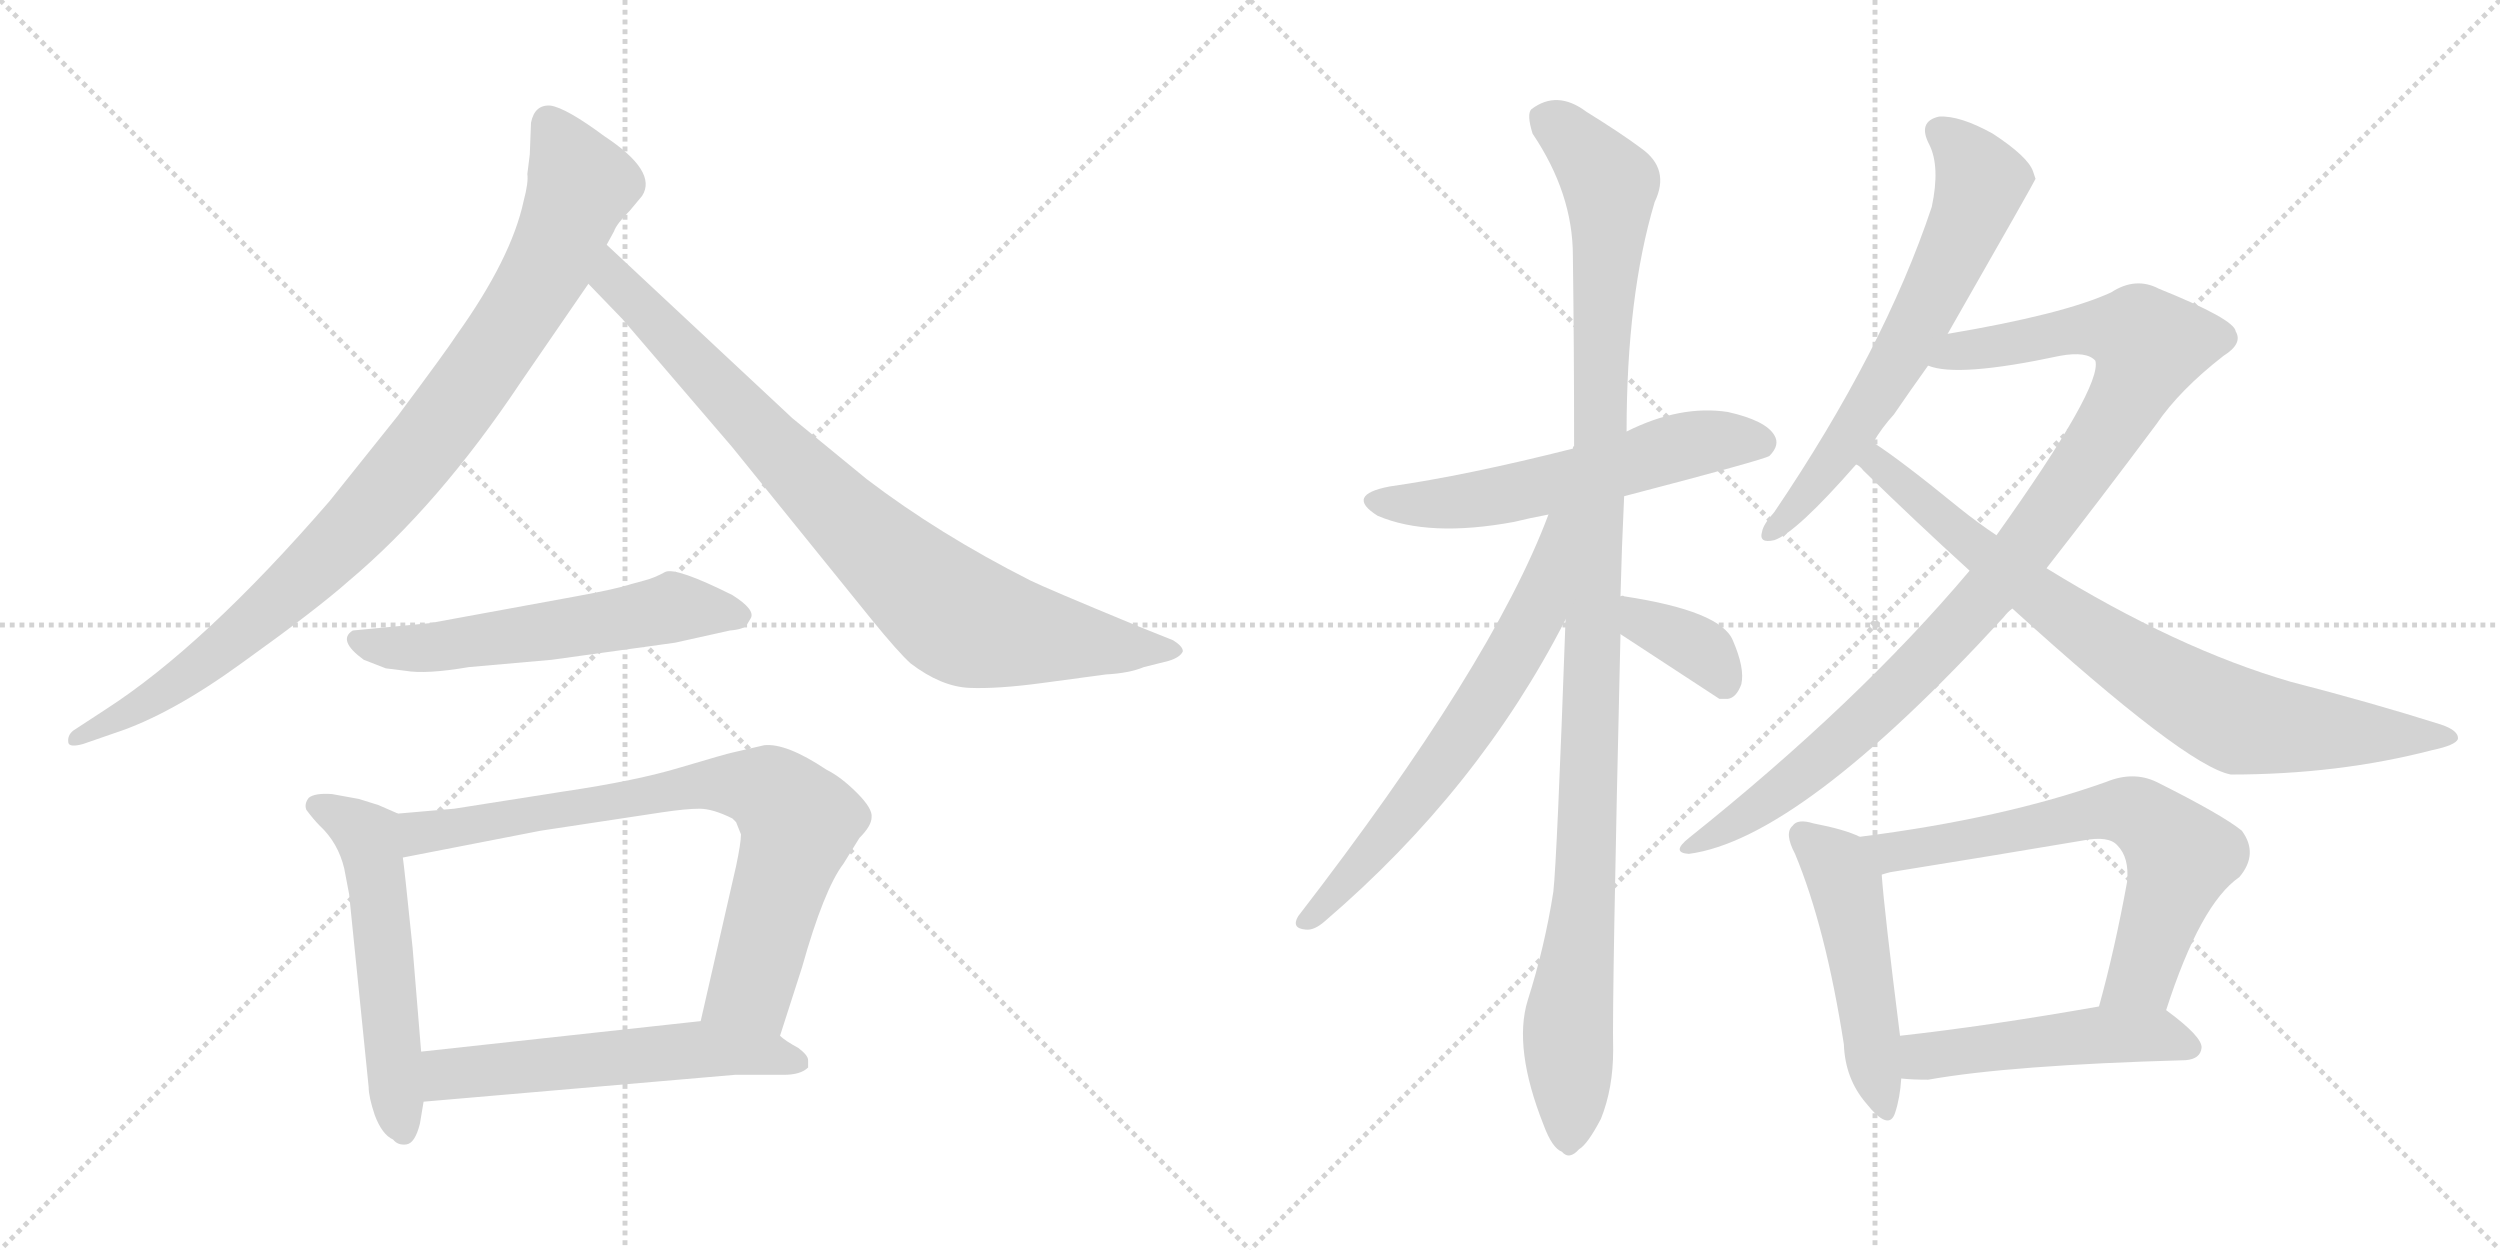 <svg version="1.1" viewBox="0 0 2048 1024" xmlns="http://www.w3.org/2000/svg">
  <g stroke="lightgray" stroke-dasharray="1,1" stroke-width="1" transform="scale(4, 4)">
    <line x1="0" y1="0" x2="256" y2="256"></line>
    <line x1="256" y1="0" x2="0" y2="256"></line>
    <line x1="128" y1="0" x2="128" y2="256"></line>
    <line x1="0" y1="128" x2="256" y2="128"></line>
    <line x1="256" y1="0" x2="512" y2="256"></line>
    <line x1="512" y1="0" x2="256" y2="256"></line>
    <line x1="384" y1="0" x2="384" y2="256"></line>
    <line x1="256" y1="128" x2="512" y2="128"></line>
  </g>
<g transform="scale(1, -1) translate(0, -850)">
   <style type="text/css">
    @keyframes keyframes0 {
      from {
       stroke: black;
       stroke-dashoffset: 941;
       stroke-width: 128;
       }
       75% {
       animation-timing-function: step-end;
       stroke: black;
       stroke-dashoffset: 0;
       stroke-width: 128;
       }
       to {
       stroke: black;
       stroke-width: 1024;
       }
       }
       #make-me-a-hanzi-animation-0 {
         animation: keyframes0 1.016s both;
         animation-delay: 0s;
         animation-timing-function: linear;
       }
    @keyframes keyframes1 {
      from {
       stroke: black;
       stroke-dashoffset: 849;
       stroke-width: 128;
       }
       73% {
       animation-timing-function: step-end;
       stroke: black;
       stroke-dashoffset: 0;
       stroke-width: 128;
       }
       to {
       stroke: black;
       stroke-width: 1024;
       }
       }
       #make-me-a-hanzi-animation-1 {
         animation: keyframes1 0.941s both;
         animation-delay: 1.016s;
         animation-timing-function: linear;
       }
    @keyframes keyframes2 {
      from {
       stroke: black;
       stroke-dashoffset: 567;
       stroke-width: 128;
       }
       65% {
       animation-timing-function: step-end;
       stroke: black;
       stroke-dashoffset: 0;
       stroke-width: 128;
       }
       to {
       stroke: black;
       stroke-width: 1024;
       }
       }
       #make-me-a-hanzi-animation-2 {
         animation: keyframes2 0.711s both;
         animation-delay: 1.957s;
         animation-timing-function: linear;
       }
    @keyframes keyframes3 {
      from {
       stroke: black;
       stroke-dashoffset: 548;
       stroke-width: 128;
       }
       64% {
       animation-timing-function: step-end;
       stroke: black;
       stroke-dashoffset: 0;
       stroke-width: 128;
       }
       to {
       stroke: black;
       stroke-width: 1024;
       }
       }
       #make-me-a-hanzi-animation-3 {
         animation: keyframes3 0.696s both;
         animation-delay: 2.668s;
         animation-timing-function: linear;
       }
    @keyframes keyframes4 {
      from {
       stroke: black;
       stroke-dashoffset: 774;
       stroke-width: 128;
       }
       72% {
       animation-timing-function: step-end;
       stroke: black;
       stroke-dashoffset: 0;
       stroke-width: 128;
       }
       to {
       stroke: black;
       stroke-width: 1024;
       }
       }
       #make-me-a-hanzi-animation-4 {
         animation: keyframes4 0.88s both;
         animation-delay: 3.364s;
         animation-timing-function: linear;
       }
    @keyframes keyframes5 {
      from {
       stroke: black;
       stroke-dashoffset: 566;
       stroke-width: 128;
       }
       65% {
       animation-timing-function: step-end;
       stroke: black;
       stroke-dashoffset: 0;
       stroke-width: 128;
       }
       to {
       stroke: black;
       stroke-width: 1024;
       }
       }
       #make-me-a-hanzi-animation-5 {
         animation: keyframes5 0.711s both;
         animation-delay: 4.244s;
         animation-timing-function: linear;
       }
    @keyframes keyframes6 {
      from {
       stroke: black;
       stroke-dashoffset: 575;
       stroke-width: 128;
       }
       65% {
       animation-timing-function: step-end;
       stroke: black;
       stroke-dashoffset: 0;
       stroke-width: 128;
       }
       to {
       stroke: black;
       stroke-width: 1024;
       }
       }
       #make-me-a-hanzi-animation-6 {
         animation: keyframes6 0.718s both;
         animation-delay: 4.955s;
         animation-timing-function: linear;
       }
    @keyframes keyframes7 {
      from {
       stroke: black;
       stroke-dashoffset: 1111;
       stroke-width: 128;
       }
       78% {
       animation-timing-function: step-end;
       stroke: black;
       stroke-dashoffset: 0;
       stroke-width: 128;
       }
       to {
       stroke: black;
       stroke-width: 1024;
       }
       }
       #make-me-a-hanzi-animation-7 {
         animation: keyframes7 1.154s both;
         animation-delay: 5.673s;
         animation-timing-function: linear;
       }
    @keyframes keyframes8 {
      from {
       stroke: black;
       stroke-dashoffset: 654;
       stroke-width: 128;
       }
       68% {
       animation-timing-function: step-end;
       stroke: black;
       stroke-dashoffset: 0;
       stroke-width: 128;
       }
       to {
       stroke: black;
       stroke-width: 1024;
       }
       }
       #make-me-a-hanzi-animation-8 {
         animation: keyframes8 0.782s both;
         animation-delay: 6.827s;
         animation-timing-function: linear;
       }
    @keyframes keyframes9 {
      from {
       stroke: black;
       stroke-dashoffset: 370;
       stroke-width: 128;
       }
       55% {
       animation-timing-function: step-end;
       stroke: black;
       stroke-dashoffset: 0;
       stroke-width: 128;
       }
       to {
       stroke: black;
       stroke-width: 1024;
       }
       }
       #make-me-a-hanzi-animation-9 {
         animation: keyframes9 0.551s both;
         animation-delay: 7.609s;
         animation-timing-function: linear;
       }
    @keyframes keyframes10 {
      from {
       stroke: black;
       stroke-dashoffset: 645;
       stroke-width: 128;
       }
       68% {
       animation-timing-function: step-end;
       stroke: black;
       stroke-dashoffset: 0;
       stroke-width: 128;
       }
       to {
       stroke: black;
       stroke-width: 1024;
       }
       }
       #make-me-a-hanzi-animation-10 {
         animation: keyframes10 0.775s both;
         animation-delay: 8.16s;
         animation-timing-function: linear;
       }
    @keyframes keyframes11 {
      from {
       stroke: black;
       stroke-dashoffset: 1001;
       stroke-width: 128;
       }
       77% {
       animation-timing-function: step-end;
       stroke: black;
       stroke-dashoffset: 0;
       stroke-width: 128;
       }
       to {
       stroke: black;
       stroke-width: 1024;
       }
       }
       #make-me-a-hanzi-animation-11 {
         animation: keyframes11 1.065s both;
         animation-delay: 8.935s;
         animation-timing-function: linear;
       }
    @keyframes keyframes12 {
      from {
       stroke: black;
       stroke-dashoffset: 805;
       stroke-width: 128;
       }
       72% {
       animation-timing-function: step-end;
       stroke: black;
       stroke-dashoffset: 0;
       stroke-width: 128;
       }
       to {
       stroke: black;
       stroke-width: 1024;
       }
       }
       #make-me-a-hanzi-animation-12 {
         animation: keyframes12 0.905s both;
         animation-delay: 10s;
         animation-timing-function: linear;
       }
    @keyframes keyframes13 {
      from {
       stroke: black;
       stroke-dashoffset: 492;
       stroke-width: 128;
       }
       62% {
       animation-timing-function: step-end;
       stroke: black;
       stroke-dashoffset: 0;
       stroke-width: 128;
       }
       to {
       stroke: black;
       stroke-width: 1024;
       }
       }
       #make-me-a-hanzi-animation-13 {
         animation: keyframes13 0.65s both;
         animation-delay: 10.905s;
         animation-timing-function: linear;
       }
    @keyframes keyframes14 {
      from {
       stroke: black;
       stroke-dashoffset: 667;
       stroke-width: 128;
       }
       68% {
       animation-timing-function: step-end;
       stroke: black;
       stroke-dashoffset: 0;
       stroke-width: 128;
       }
       to {
       stroke: black;
       stroke-width: 1024;
       }
       }
       #make-me-a-hanzi-animation-14 {
         animation: keyframes14 0.793s both;
         animation-delay: 11.555s;
         animation-timing-function: linear;
       }
    @keyframes keyframes15 {
      from {
       stroke: black;
       stroke-dashoffset: 494;
       stroke-width: 128;
       }
       62% {
       animation-timing-function: step-end;
       stroke: black;
       stroke-dashoffset: 0;
       stroke-width: 128;
       }
       to {
       stroke: black;
       stroke-width: 1024;
       }
       }
       #make-me-a-hanzi-animation-15 {
         animation: keyframes15 0.652s both;
         animation-delay: 12.348s;
         animation-timing-function: linear;
       }
</style>
<path d="M 434.0 723.5 L 432.0 707.5 Q 433.0 700.5 429.0 685.5 Q 419.0 638.5 374.0 575.5 Q 367.0 564.5 326.0 509.5 L 270.0 439.5 Q 167.0 320.5 86.0 268.5 L 60.0 251.5 Q 55.0 247.5 56.0 241.5 Q 57.0 237.5 68.0 240.5 L 94.0 249.5 Q 140.0 264.5 199.0 307.5 Q 259.0 350.5 285.0 373.5 Q 359.0 435.5 427.0 537.5 L 482.0 617.5 L 497.0 649.5 L 503.0 660.5 Q 505.0 666.5 516.0 677.5 L 526.0 689.5 Q 539.0 709.5 495.0 738.5 Q 464.0 761.5 451.0 763.5 Q 438.0 764.5 435.0 749.5 L 434.0 723.5 Z" fill="lightgray"></path> 
<path d="M 482.0 617.5 L 510.0 588.5 L 600.0 483.5 L 714.0 342.5 Q 736.0 315.5 746.0 306.5 Q 771.0 287.5 794.0 286.5 Q 817.0 285.5 854.0 290.5 L 906.0 297.5 Q 925.0 298.5 937.0 303.5 L 957.0 308.5 Q 967.0 311.5 969.0 316.5 Q 969.0 320.5 961.0 325.5 L 931.0 337.5 Q 856.0 368.5 844.0 374.5 Q 769.0 412.5 710.0 457.5 L 649.0 507.5 L 497.0 649.5 C 475.0 669.5 461.0 639.5 482.0 617.5 Z" fill="lightgray"></path> 
<path d="M 528.0 374.5 L 517.0 371.5 Q 505.0 367.5 472.0 361.5 L 352.0 339.5 L 289.0 333.5 Q 276.0 325.5 298.0 309.5 L 316.0 302.5 L 332.0 300.5 Q 349.0 297.5 384.0 303.5 L 452.0 309.5 L 553.0 323.5 L 598.0 333.5 Q 610.0 334.5 612.0 338.5 L 615.0 343.5 Q 619.0 350.5 600.0 362.5 Q 554.0 385.5 545.0 381.5 Q 536.0 376.5 528.0 374.5 Z" fill="lightgray"></path> 
<path d="M 326.0 183.5 L 310.0 190.5 L 294.0 195.5 L 272.0 199.5 Q 258.0 200.5 253.0 196.5 Q 249.0 191.5 251.0 186.5 Q 257.0 178.5 262.0 173.5 Q 277.0 159.5 282.0 138.5 L 286.0 117.5 L 302.0 -40.5 Q 302.0 -48.5 307.0 -63.5 Q 313.0 -79.5 322.0 -83.5 Q 326.0 -88.5 333.0 -87.5 Q 340.0 -86.5 344.0 -70.5 L 347.0 -52.5 L 345.0 -11.5 L 338.0 73.5 Q 331.0 141.5 330.0 147.5 C 326.0 177.5 326.0 183.5 326.0 183.5 Z" fill="lightgray"></path> 
<path d="M 639.0 1.5 L 657.0 57.5 Q 675.0 121.5 691.0 142.5 L 704.0 163.5 Q 714.0 173.5 714.0 180.5 Q 715.0 187.5 702.0 200.5 Q 689.0 213.5 677.0 219.5 Q 644.0 241.5 626.0 239.5 L 600.0 233.5 Q 595.0 232.5 558.0 221.5 Q 522.0 210.5 461.0 201.5 L 372.0 187.5 L 326.0 183.5 C 296.0 180.5 301.0 141.5 330.0 147.5 L 443.0 169.5 L 542.0 184.5 Q 562.0 187.5 573.0 187.5 Q 584.0 187.5 600.0 179.5 L 603.0 176.5 L 607.0 166.5 Q 607.0 159.5 603.0 140.5 L 574.0 13.5 C 567.0 -15.5 630.0 -27.5 639.0 1.5 Z" fill="lightgray"></path> 
<path d="M 662.0 -24.5 L 662.0 -18.5 Q 662.0 -14.5 654.0 -8.5 Q 643.0 -2.5 639.0 1.5 C 617.0 18.5 604.0 16.5 574.0 13.5 L 345.0 -11.5 C 315.0 -14.5 317.0 -55.5 347.0 -52.5 L 602.0 -30.5 L 642.0 -30.5 Q 656.0 -30.5 662.0 -24.5 Z" fill="lightgray"></path> 
<path d="M 1330.5 443.5 Q 1445.5 473.5 1449.5 476.5 Q 1458.5 485.5 1453.5 493.5 Q 1446.5 505.5 1415.5 512.5 Q 1376.5 518.5 1332.5 496.5 L 1288.5 482.5 Q 1201.5 460.5 1138.5 451.5 Q 1101.5 444.5 1128.5 427.5 Q 1170.5 409.5 1240.5 422.5 Q 1252.5 425.5 1268.5 428.5 L 1330.5 443.5 Z" fill="lightgray"></path> 
<path d="M 1327.5 361.5 Q 1328.5 401.5 1330.5 443.5 L 1332.5 496.5 Q 1332.5 607.5 1355.5 684.5 Q 1368.5 711.5 1344.5 728.5 Q 1328.5 740.5 1299.5 758.5 Q 1275.5 776.5 1254.5 760.5 Q 1250.5 756.5 1255.5 740.5 Q 1288.5 691.5 1288.5 640.5 Q 1289.5 567.5 1289.5 484.5 Q 1288.5 484.5 1288.5 482.5 L 1282.5 342.5 Q 1275.5 146.5 1272.5 119.5 Q 1265.5 74.5 1251.5 30.5 Q 1239.5 -8.5 1264.5 -71.5 Q 1271.5 -90.5 1279.5 -93.5 Q 1285.5 -100.5 1293.5 -91.5 Q 1300.5 -87.5 1311.5 -66.5 Q 1321.5 -41.5 1321.5 -10.5 Q 1320.5 31.5 1327.5 330.5 L 1327.5 361.5 Z" fill="lightgray"></path> 
<path d="M 1268.5 428.5 Q 1222.5 305.5 1063.5 99.5 Q 1057.5 89.5 1069.5 88.5 Q 1076.5 87.5 1085.5 95.5 Q 1211.5 203.5 1282.5 342.5 C 1341.5 454.5 1279.5 456.5 1268.5 428.5 Z" fill="lightgray"></path> 
<path d="M 1327.5 330.5 Q 1405.5 279.5 1408.5 277.5 Q 1411.5 277.5 1415.5 277.5 Q 1422.5 278.5 1426.5 289.5 Q 1429.5 302.5 1419.5 325.5 Q 1409.5 349.5 1330.5 361.5 Q 1329.5 362.5 1327.5 361.5 C 1297.5 362.5 1302.5 346.5 1327.5 330.5 Z" fill="lightgray"></path> 
<path d="M 1595.5 576.5 Q 1667.5 702.5 1667.5 703.5 Q 1666.5 706.5 1665.5 709.5 Q 1661.5 721.5 1632.5 740.5 Q 1605.5 755.5 1588.5 754.5 Q 1570.5 750.5 1580.5 731.5 Q 1589.5 713.5 1582.5 680.5 Q 1543.5 563.5 1453.5 430.5 Q 1444.5 420.5 1443.5 414.5 Q 1440.5 404.5 1453.5 407.5 Q 1471.5 413.5 1520.5 469.5 L 1534.5 487.5 Q 1541.5 499.5 1551.5 510.5 Q 1564.5 529.5 1579.5 550.5 L 1595.5 576.5 Z" fill="lightgray"></path> 
<path d="M 1676.5 384.5 Q 1719.5 439.5 1766.5 502.5 Q 1785.5 530.5 1821.5 558.5 Q 1837.5 568.5 1831.5 578.5 Q 1830.5 588.5 1768.5 613.5 Q 1749.5 623.5 1729.5 610.5 Q 1690.5 592.5 1595.5 576.5 C 1565.5 571.5 1549.5 555.5 1579.5 550.5 Q 1603.5 540.5 1687.5 558.5 Q 1709.5 562.5 1716.5 554.5 Q 1722.5 533.5 1635.5 411.5 L 1613.5 382.5 Q 1522.5 274.5 1383.5 163.5 Q 1368.5 151.5 1383.5 150.5 Q 1474.5 162.5 1641.5 344.5 Q 1644.5 348.5 1648.5 351.5 L 1676.5 384.5 Z" fill="lightgray"></path> 
<path d="M 1648.5 351.5 Q 1790.5 222.5 1827.5 215.5 Q 1915.5 215.5 1992.5 235.5 Q 2011.5 239.5 2013.5 244.5 Q 2014.5 251.5 1999.5 256.5 Q 1942.5 274.5 1876.5 291.5 Q 1783.5 318.5 1676.5 384.5 L 1635.5 411.5 Q 1620.5 421.5 1605.5 433.5 Q 1556.5 473.5 1534.5 487.5 C 1509.5 504.5 1498.5 489.5 1520.5 469.5 Q 1523.5 468.5 1526.5 464.5 Q 1569.5 422.5 1613.5 382.5 L 1648.5 351.5 Z" fill="lightgray"></path> 
<path d="M 1523.5 164.5 Q 1511.5 170.5 1485.5 175.5 Q 1472.5 179.5 1468.5 173.5 Q 1461.5 167.5 1470.5 150.5 Q 1495.5 90.5 1510.5 -5.5 Q 1511.5 -33.5 1528.5 -53.5 Q 1547.5 -77.5 1552.5 -61.5 Q 1556.5 -49.5 1557.5 -33.5 L 1556.5 1.5 Q 1543.5 104.5 1541.5 133.5 C 1539.5 157.5 1539.5 157.5 1523.5 164.5 Z" fill="lightgray"></path> 
<path d="M 1774.5 22.5 Q 1802.5 109.5 1834.5 131.5 Q 1850.5 150.5 1836.5 169.5 Q 1820.5 182.5 1766.5 209.5 Q 1747.5 218.5 1725.5 209.5 Q 1641.5 179.5 1523.5 164.5 C 1493.5 160.5 1512.5 126.5 1541.5 133.5 Q 1544.5 134.5 1548.5 135.5 Q 1629.5 148.5 1706.5 161.5 Q 1727.5 165.5 1734.5 157.5 Q 1744.5 147.5 1742.5 127.5 Q 1732.5 72.5 1719.5 25.5 C 1711.5 -3.5 1765.5 -5.5 1774.5 22.5 Z" fill="lightgray"></path> 
<path d="M 1557.5 -33.5 Q 1566.5 -34.5 1579.5 -34.5 Q 1646.5 -22.5 1790.5 -18.5 Q 1802.5 -17.5 1803.5 -8.5 Q 1804.5 0.5 1774.5 22.5 C 1760.5 32.5 1749.5 30.5 1719.5 25.5 Q 1628.5 9.5 1556.5 1.5 C 1526.5 -1.5 1527.5 -31.5 1557.5 -33.5 Z" fill="lightgray"></path> 
      <clipPath id="make-me-a-hanzi-clip-0">
      <path d="M 434.0 723.5 L 432.0 707.5 Q 433.0 700.5 429.0 685.5 Q 419.0 638.5 374.0 575.5 Q 367.0 564.5 326.0 509.5 L 270.0 439.5 Q 167.0 320.5 86.0 268.5 L 60.0 251.5 Q 55.0 247.5 56.0 241.5 Q 57.0 237.5 68.0 240.5 L 94.0 249.5 Q 140.0 264.5 199.0 307.5 Q 259.0 350.5 285.0 373.5 Q 359.0 435.5 427.0 537.5 L 482.0 617.5 L 497.0 649.5 L 503.0 660.5 Q 505.0 666.5 516.0 677.5 L 526.0 689.5 Q 539.0 709.5 495.0 738.5 Q 464.0 761.5 451.0 763.5 Q 438.0 764.5 435.0 749.5 L 434.0 723.5 Z" fill="lightgray"></path>
      </clipPath>
      <path clip-path="url(#make-me-a-hanzi-clip-0)" d="M 449.0 749.5 L 476.0 698.5 L 449.0 631.5 L 367.0 508.5 L 282.0 408.5 L 211.0 341.5 L 130.0 280.5 L 62.0 244.5 " fill="none" id="make-me-a-hanzi-animation-0" stroke-dasharray="813 1626" stroke-linecap="round"></path>

      <clipPath id="make-me-a-hanzi-clip-1">
      <path d="M 482.0 617.5 L 510.0 588.5 L 600.0 483.5 L 714.0 342.5 Q 736.0 315.5 746.0 306.5 Q 771.0 287.5 794.0 286.5 Q 817.0 285.5 854.0 290.5 L 906.0 297.5 Q 925.0 298.5 937.0 303.5 L 957.0 308.5 Q 967.0 311.5 969.0 316.5 Q 969.0 320.5 961.0 325.5 L 931.0 337.5 Q 856.0 368.5 844.0 374.5 Q 769.0 412.5 710.0 457.5 L 649.0 507.5 L 497.0 649.5 C 475.0 669.5 461.0 639.5 482.0 617.5 Z" fill="lightgray"></path>
      </clipPath>
      <path clip-path="url(#make-me-a-hanzi-clip-1)" d="M 500.0 641.5 L 508.0 614.5 L 689.0 428.5 L 782.0 346.5 L 828.0 332.5 L 960.0 316.5 " fill="none" id="make-me-a-hanzi-animation-1" stroke-dasharray="721 1442" stroke-linecap="round"></path>

      <clipPath id="make-me-a-hanzi-clip-2">
      <path d="M 528.0 374.5 L 517.0 371.5 Q 505.0 367.5 472.0 361.5 L 352.0 339.5 L 289.0 333.5 Q 276.0 325.5 298.0 309.5 L 316.0 302.5 L 332.0 300.5 Q 349.0 297.5 384.0 303.5 L 452.0 309.5 L 553.0 323.5 L 598.0 333.5 Q 610.0 334.5 612.0 338.5 L 615.0 343.5 Q 619.0 350.5 600.0 362.5 Q 554.0 385.5 545.0 381.5 Q 536.0 376.5 528.0 374.5 Z" fill="lightgray"></path>
      </clipPath>
      <path clip-path="url(#make-me-a-hanzi-clip-2)" d="M 298.0 323.5 L 359.0 319.5 L 551.0 352.5 L 606.0 345.5 " fill="none" id="make-me-a-hanzi-animation-2" stroke-dasharray="439 878" stroke-linecap="round"></path>

      <clipPath id="make-me-a-hanzi-clip-3">
      <path d="M 326.0 183.5 L 310.0 190.5 L 294.0 195.5 L 272.0 199.5 Q 258.0 200.5 253.0 196.5 Q 249.0 191.5 251.0 186.5 Q 257.0 178.5 262.0 173.5 Q 277.0 159.5 282.0 138.5 L 286.0 117.5 L 302.0 -40.5 Q 302.0 -48.5 307.0 -63.5 Q 313.0 -79.5 322.0 -83.5 Q 326.0 -88.5 333.0 -87.5 Q 340.0 -86.5 344.0 -70.5 L 347.0 -52.5 L 345.0 -11.5 L 338.0 73.5 Q 331.0 141.5 330.0 147.5 C 326.0 177.5 326.0 183.5 326.0 183.5 Z" fill="lightgray"></path>
      </clipPath>
      <path clip-path="url(#make-me-a-hanzi-clip-3)" d="M 260.0 189.5 L 302.0 162.5 L 330.0 -77.5 " fill="none" id="make-me-a-hanzi-animation-3" stroke-dasharray="420 840" stroke-linecap="round"></path>

      <clipPath id="make-me-a-hanzi-clip-4">
      <path d="M 639.0 1.5 L 657.0 57.5 Q 675.0 121.5 691.0 142.5 L 704.0 163.5 Q 714.0 173.5 714.0 180.5 Q 715.0 187.5 702.0 200.5 Q 689.0 213.5 677.0 219.5 Q 644.0 241.5 626.0 239.5 L 600.0 233.5 Q 595.0 232.5 558.0 221.5 Q 522.0 210.5 461.0 201.5 L 372.0 187.5 L 326.0 183.5 C 296.0 180.5 301.0 141.5 330.0 147.5 L 443.0 169.5 L 542.0 184.5 Q 562.0 187.5 573.0 187.5 Q 584.0 187.5 600.0 179.5 L 603.0 176.5 L 607.0 166.5 Q 607.0 159.5 603.0 140.5 L 574.0 13.5 C 567.0 -15.5 630.0 -27.5 639.0 1.5 Z" fill="lightgray"></path>
      </clipPath>
      <path clip-path="url(#make-me-a-hanzi-clip-4)" d="M 336.0 154.5 L 350.0 169.5 L 573.0 208.5 L 631.0 201.5 L 654.0 172.5 L 618.0 46.5 L 582.0 19.5 " fill="none" id="make-me-a-hanzi-animation-4" stroke-dasharray="646 1292" stroke-linecap="round"></path>

      <clipPath id="make-me-a-hanzi-clip-5">
      <path d="M 662.0 -24.5 L 662.0 -18.5 Q 662.0 -14.5 654.0 -8.5 Q 643.0 -2.5 639.0 1.5 C 617.0 18.5 604.0 16.5 574.0 13.5 L 345.0 -11.5 C 315.0 -14.5 317.0 -55.5 347.0 -52.5 L 602.0 -30.5 L 642.0 -30.5 Q 656.0 -30.5 662.0 -24.5 Z" fill="lightgray"></path>
      </clipPath>
      <path clip-path="url(#make-me-a-hanzi-clip-5)" d="M 354.0 -45.5 L 369.0 -29.5 L 569.0 -9.5 L 616.0 -11.5 L 655.0 -21.5 " fill="none" id="make-me-a-hanzi-animation-5" stroke-dasharray="438 876" stroke-linecap="round"></path>

      <clipPath id="make-me-a-hanzi-clip-6">
      <path d="M 1330.5 443.5 Q 1445.5 473.5 1449.5 476.5 Q 1458.5 485.5 1453.5 493.5 Q 1446.5 505.5 1415.5 512.5 Q 1376.5 518.5 1332.5 496.5 L 1288.5 482.5 Q 1201.5 460.5 1138.5 451.5 Q 1101.5 444.5 1128.5 427.5 Q 1170.5 409.5 1240.5 422.5 Q 1252.5 425.5 1268.5 428.5 L 1330.5 443.5 Z" fill="lightgray"></path>
      </clipPath>
      <path clip-path="url(#make-me-a-hanzi-clip-6)" d="M 1130.5 440.5 L 1212.5 440.5 L 1396.5 488.5 L 1443.5 486.5 " fill="none" id="make-me-a-hanzi-animation-6" stroke-dasharray="447 894" stroke-linecap="round"></path>

      <clipPath id="make-me-a-hanzi-clip-7">
      <path d="M 1327.5 361.5 Q 1328.5 401.5 1330.5 443.5 L 1332.5 496.5 Q 1332.5 607.5 1355.5 684.5 Q 1368.5 711.5 1344.5 728.5 Q 1328.5 740.5 1299.5 758.5 Q 1275.5 776.5 1254.5 760.5 Q 1250.5 756.5 1255.5 740.5 Q 1288.5 691.5 1288.5 640.5 Q 1289.5 567.5 1289.5 484.5 Q 1288.5 484.5 1288.5 482.5 L 1282.5 342.5 Q 1275.5 146.5 1272.5 119.5 Q 1265.5 74.5 1251.5 30.5 Q 1239.5 -8.5 1264.5 -71.5 Q 1271.5 -90.5 1279.5 -93.5 Q 1285.5 -100.5 1293.5 -91.5 Q 1300.5 -87.5 1311.5 -66.5 Q 1321.5 -41.5 1321.5 -10.5 Q 1320.5 31.5 1327.5 330.5 L 1327.5 361.5 Z" fill="lightgray"></path>
      </clipPath>
      <path clip-path="url(#make-me-a-hanzi-clip-7)" d="M 1266.5 753.5 L 1281.5 743.5 L 1318.5 698.5 L 1300.5 157.5 L 1284.5 9.5 L 1284.5 -79.5 " fill="none" id="make-me-a-hanzi-animation-7" stroke-dasharray="983 1966" stroke-linecap="round"></path>

      <clipPath id="make-me-a-hanzi-clip-8">
      <path d="M 1268.5 428.5 Q 1222.5 305.5 1063.5 99.5 Q 1057.5 89.5 1069.5 88.5 Q 1076.5 87.5 1085.5 95.5 Q 1211.5 203.5 1282.5 342.5 C 1341.5 454.5 1279.5 456.5 1268.5 428.5 Z" fill="lightgray"></path>
      </clipPath>
      <path clip-path="url(#make-me-a-hanzi-clip-8)" d="M 1283.5 425.5 L 1275.5 420.5 L 1257.5 346.5 L 1228.5 293.5 L 1138.5 168.5 L 1071.5 96.5 " fill="none" id="make-me-a-hanzi-animation-8" stroke-dasharray="526 1052" stroke-linecap="round"></path>

      <clipPath id="make-me-a-hanzi-clip-9">
      <path d="M 1327.5 330.5 Q 1405.5 279.5 1408.5 277.5 Q 1411.5 277.5 1415.5 277.5 Q 1422.5 278.5 1426.5 289.5 Q 1429.5 302.5 1419.5 325.5 Q 1409.5 349.5 1330.5 361.5 Q 1329.5 362.5 1327.5 361.5 C 1297.5 362.5 1302.5 346.5 1327.5 330.5 Z" fill="lightgray"></path>
      </clipPath>
      <path clip-path="url(#make-me-a-hanzi-clip-9)" d="M 1329.5 353.5 L 1339.5 351.5 L 1346.5 337.5 L 1396.5 315.5 L 1412.5 285.5 " fill="none" id="make-me-a-hanzi-animation-9" stroke-dasharray="242 484" stroke-linecap="round"></path>

      <clipPath id="make-me-a-hanzi-clip-10">
      <path d="M 1595.5 576.5 Q 1667.5 702.5 1667.5 703.5 Q 1666.5 706.5 1665.5 709.5 Q 1661.5 721.5 1632.5 740.5 Q 1605.5 755.5 1588.5 754.5 Q 1570.5 750.5 1580.5 731.5 Q 1589.5 713.5 1582.5 680.5 Q 1543.5 563.5 1453.5 430.5 Q 1444.5 420.5 1443.5 414.5 Q 1440.5 404.5 1453.5 407.5 Q 1471.5 413.5 1520.5 469.5 L 1534.5 487.5 Q 1541.5 499.5 1551.5 510.5 Q 1564.5 529.5 1579.5 550.5 L 1595.5 576.5 Z" fill="lightgray"></path>
      </clipPath>
      <path clip-path="url(#make-me-a-hanzi-clip-10)" d="M 1589.5 741.5 L 1602.5 732.5 L 1622.5 701.5 L 1602.5 645.5 L 1581.5 600.5 L 1501.5 471.5 L 1451.5 415.5 " fill="none" id="make-me-a-hanzi-animation-10" stroke-dasharray="517 1034" stroke-linecap="round"></path>

      <clipPath id="make-me-a-hanzi-clip-11">
      <path d="M 1676.5 384.5 Q 1719.5 439.5 1766.5 502.5 Q 1785.5 530.5 1821.5 558.5 Q 1837.5 568.5 1831.5 578.5 Q 1830.5 588.5 1768.5 613.5 Q 1749.5 623.5 1729.5 610.5 Q 1690.5 592.5 1595.5 576.5 C 1565.5 571.5 1549.5 555.5 1579.5 550.5 Q 1603.5 540.5 1687.5 558.5 Q 1709.5 562.5 1716.5 554.5 Q 1722.5 533.5 1635.5 411.5 L 1613.5 382.5 Q 1522.5 274.5 1383.5 163.5 Q 1368.5 151.5 1383.5 150.5 Q 1474.5 162.5 1641.5 344.5 Q 1644.5 348.5 1648.5 351.5 L 1676.5 384.5 Z" fill="lightgray"></path>
      </clipPath>
      <path clip-path="url(#make-me-a-hanzi-clip-11)" d="M 1585.5 555.5 L 1608.5 564.5 L 1709.5 580.5 L 1737.5 579.5 L 1761.5 567.5 L 1721.5 488.5 L 1602.5 333.5 L 1459.5 202.5 L 1386.5 157.5 " fill="none" id="make-me-a-hanzi-animation-11" stroke-dasharray="873 1746" stroke-linecap="round"></path>

      <clipPath id="make-me-a-hanzi-clip-12">
      <path d="M 1648.5 351.5 Q 1790.5 222.5 1827.5 215.5 Q 1915.5 215.5 1992.5 235.5 Q 2011.5 239.5 2013.5 244.5 Q 2014.5 251.5 1999.5 256.5 Q 1942.5 274.5 1876.5 291.5 Q 1783.5 318.5 1676.5 384.5 L 1635.5 411.5 Q 1620.5 421.5 1605.5 433.5 Q 1556.5 473.5 1534.5 487.5 C 1509.5 504.5 1498.5 489.5 1520.5 469.5 Q 1523.5 468.5 1526.5 464.5 Q 1569.5 422.5 1613.5 382.5 L 1648.5 351.5 Z" fill="lightgray"></path>
      </clipPath>
      <path clip-path="url(#make-me-a-hanzi-clip-12)" d="M 1527.5 471.5 L 1537.5 470.5 L 1691.5 344.5 L 1825.5 262.5 L 1864.5 254.5 L 2007.5 245.5 " fill="none" id="make-me-a-hanzi-animation-12" stroke-dasharray="677 1354" stroke-linecap="round"></path>

      <clipPath id="make-me-a-hanzi-clip-13">
      <path d="M 1523.5 164.5 Q 1511.5 170.5 1485.5 175.5 Q 1472.5 179.5 1468.5 173.5 Q 1461.5 167.5 1470.5 150.5 Q 1495.5 90.5 1510.5 -5.5 Q 1511.5 -33.5 1528.5 -53.5 Q 1547.5 -77.5 1552.5 -61.5 Q 1556.5 -49.5 1557.5 -33.5 L 1556.5 1.5 Q 1543.5 104.5 1541.5 133.5 C 1539.5 157.5 1539.5 157.5 1523.5 164.5 Z" fill="lightgray"></path>
      </clipPath>
      <path clip-path="url(#make-me-a-hanzi-clip-13)" d="M 1476.5 165.5 L 1500.5 145.5 L 1511.5 124.5 L 1541.5 -54.5 " fill="none" id="make-me-a-hanzi-animation-13" stroke-dasharray="364 728" stroke-linecap="round"></path>

      <clipPath id="make-me-a-hanzi-clip-14">
      <path d="M 1774.5 22.5 Q 1802.5 109.5 1834.5 131.5 Q 1850.5 150.5 1836.5 169.5 Q 1820.5 182.5 1766.5 209.5 Q 1747.5 218.5 1725.5 209.5 Q 1641.5 179.5 1523.5 164.5 C 1493.5 160.5 1512.5 126.5 1541.5 133.5 Q 1544.5 134.5 1548.5 135.5 Q 1629.5 148.5 1706.5 161.5 Q 1727.5 165.5 1734.5 157.5 Q 1744.5 147.5 1742.5 127.5 Q 1732.5 72.5 1719.5 25.5 C 1711.5 -3.5 1765.5 -5.5 1774.5 22.5 Z" fill="lightgray"></path>
      </clipPath>
      <path clip-path="url(#make-me-a-hanzi-clip-14)" d="M 1532.5 163.5 L 1553.5 152.5 L 1726.5 185.5 L 1760.5 177.5 L 1786.5 148.5 L 1754.5 50.5 L 1726.5 30.5 " fill="none" id="make-me-a-hanzi-animation-14" stroke-dasharray="539 1078" stroke-linecap="round"></path>

      <clipPath id="make-me-a-hanzi-clip-15">
      <path d="M 1557.5 -33.5 Q 1566.5 -34.5 1579.5 -34.5 Q 1646.5 -22.5 1790.5 -18.5 Q 1802.5 -17.5 1803.5 -8.5 Q 1804.5 0.5 1774.5 22.5 C 1760.5 32.5 1749.5 30.5 1719.5 25.5 Q 1628.5 9.5 1556.5 1.5 C 1526.5 -1.5 1527.5 -31.5 1557.5 -33.5 Z" fill="lightgray"></path>
      </clipPath>
      <path clip-path="url(#make-me-a-hanzi-clip-15)" d="M 1562.5 -27.5 L 1578.5 -14.5 L 1715.5 2.5 L 1766.5 2.5 L 1793.5 -7.5 " fill="none" id="make-me-a-hanzi-animation-15" stroke-dasharray="366 732" stroke-linecap="round"></path>

</g>
</svg>
